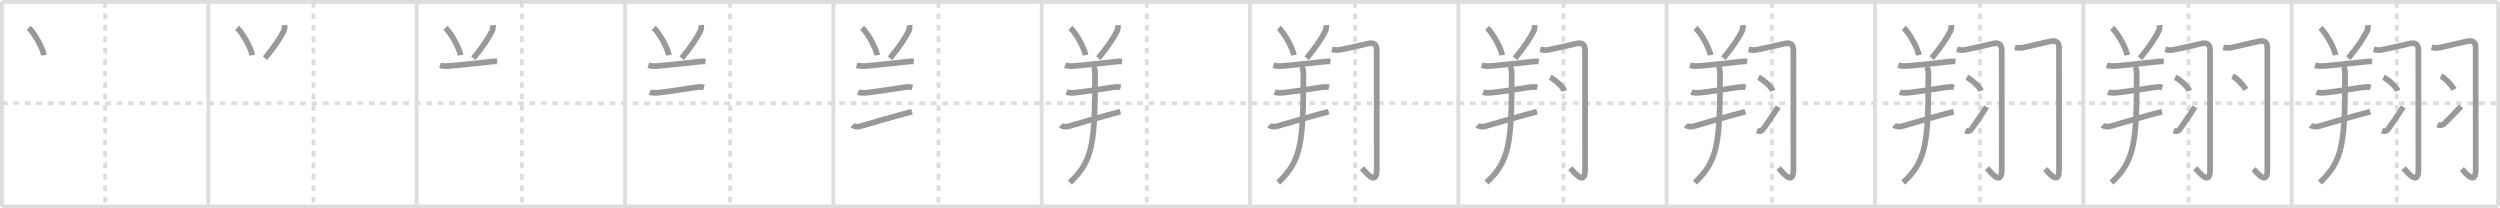 <svg width="1308px" height="109px" viewBox="0 0 1308 109" xmlns="http://www.w3.org/2000/svg" xmlns:xlink="http://www.w3.org/1999/xlink" xml:space="preserve" version="1.1" baseProfile="full">
<line x1="1" y1="1" x2="1307" y2="1" style="stroke:#ddd;stroke-width:2"></line>
<line x1="1" y1="1" x2="1" y2="108" style="stroke:#ddd;stroke-width:2"></line>
<line x1="1" y1="108" x2="1307" y2="108" style="stroke:#ddd;stroke-width:2"></line>
<line x1="1307" y1="1" x2="1307" y2="108" style="stroke:#ddd;stroke-width:2"></line>
<line x1="109" y1="1" x2="109" y2="108" style="stroke:#ddd;stroke-width:2"></line>
<line x1="218" y1="1" x2="218" y2="108" style="stroke:#ddd;stroke-width:2"></line>
<line x1="327" y1="1" x2="327" y2="108" style="stroke:#ddd;stroke-width:2"></line>
<line x1="436" y1="1" x2="436" y2="108" style="stroke:#ddd;stroke-width:2"></line>
<line x1="545" y1="1" x2="545" y2="108" style="stroke:#ddd;stroke-width:2"></line>
<line x1="654" y1="1" x2="654" y2="108" style="stroke:#ddd;stroke-width:2"></line>
<line x1="763" y1="1" x2="763" y2="108" style="stroke:#ddd;stroke-width:2"></line>
<line x1="872" y1="1" x2="872" y2="108" style="stroke:#ddd;stroke-width:2"></line>
<line x1="981" y1="1" x2="981" y2="108" style="stroke:#ddd;stroke-width:2"></line>
<line x1="1090" y1="1" x2="1090" y2="108" style="stroke:#ddd;stroke-width:2"></line>
<line x1="1199" y1="1" x2="1199" y2="108" style="stroke:#ddd;stroke-width:2"></line>
<line x1="1" y1="54" x2="1307" y2="54" style="stroke:#ddd;stroke-width:2;stroke-dasharray:3 3"></line>
<line x1="55" y1="1" x2="55" y2="108" style="stroke:#ddd;stroke-width:2;stroke-dasharray:3 3"></line>
<line x1="164" y1="1" x2="164" y2="108" style="stroke:#ddd;stroke-width:2;stroke-dasharray:3 3"></line>
<line x1="273" y1="1" x2="273" y2="108" style="stroke:#ddd;stroke-width:2;stroke-dasharray:3 3"></line>
<line x1="382" y1="1" x2="382" y2="108" style="stroke:#ddd;stroke-width:2;stroke-dasharray:3 3"></line>
<line x1="491" y1="1" x2="491" y2="108" style="stroke:#ddd;stroke-width:2;stroke-dasharray:3 3"></line>
<line x1="600" y1="1" x2="600" y2="108" style="stroke:#ddd;stroke-width:2;stroke-dasharray:3 3"></line>
<line x1="709" y1="1" x2="709" y2="108" style="stroke:#ddd;stroke-width:2;stroke-dasharray:3 3"></line>
<line x1="818" y1="1" x2="818" y2="108" style="stroke:#ddd;stroke-width:2;stroke-dasharray:3 3"></line>
<line x1="927" y1="1" x2="927" y2="108" style="stroke:#ddd;stroke-width:2;stroke-dasharray:3 3"></line>
<line x1="1036" y1="1" x2="1036" y2="108" style="stroke:#ddd;stroke-width:2;stroke-dasharray:3 3"></line>
<line x1="1145" y1="1" x2="1145" y2="108" style="stroke:#ddd;stroke-width:2;stroke-dasharray:3 3"></line>
<line x1="1254" y1="1" x2="1254" y2="108" style="stroke:#ddd;stroke-width:2;stroke-dasharray:3 3"></line>
<path d="M15.04,14.59c2.8,2.52,7.23,10.35,7.93,14.27" style="fill:none;stroke:#999;stroke-width:3"></path>

<path d="M124.04,14.59c2.8,2.52,7.23,10.35,7.93,14.27" style="fill:none;stroke:#999;stroke-width:3"></path>
<path d="M148.88,13.14c0.09,1.03-0.03,2.02-0.38,2.98c-1.88,3.75-4.85,8.33-9.83,14.32" style="fill:none;stroke:#999;stroke-width:3"></path>

<path d="M233.04,14.59c2.8,2.52,7.23,10.35,7.93,14.27" style="fill:none;stroke:#999;stroke-width:3"></path>
<path d="M257.88,13.14c0.09,1.03-0.03,2.02-0.38,2.98c-1.88,3.75-4.85,8.33-9.83,14.32" style="fill:none;stroke:#999;stroke-width:3"></path>
<path d="M230.21,34.14c1.82,0.57,3.57,0.46,5.44,0.31c5.49-0.42,14.26-1.45,19.97-2.05c1.58-0.17,2.76-0.41,4.49-0.23" style="fill:none;stroke:#999;stroke-width:3"></path>

<path d="M342.04,14.59c2.8,2.52,7.23,10.35,7.93,14.27" style="fill:none;stroke:#999;stroke-width:3"></path>
<path d="M366.88,13.14c0.09,1.03-0.03,2.02-0.38,2.98c-1.88,3.75-4.85,8.33-9.83,14.32" style="fill:none;stroke:#999;stroke-width:3"></path>
<path d="M339.21,34.14c1.82,0.57,3.57,0.46,5.44,0.31c5.49-0.42,14.26-1.45,19.97-2.05c1.58-0.17,2.76-0.41,4.49-0.23" style="fill:none;stroke:#999;stroke-width:3"></path>
<path d="M339.93,48.19c1.3,0.53,3.58,0.4,4.94,0.26c5.25-0.55,13.62-1.95,19.02-2.73c1.46-0.21,3.04-0.37,4.45-0.02" style="fill:none;stroke:#999;stroke-width:3"></path>

<path d="M451.04,14.59c2.8,2.52,7.23,10.35,7.93,14.27" style="fill:none;stroke:#999;stroke-width:3"></path>
<path d="M475.88,13.14c0.09,1.03-0.03,2.02-0.38,2.98c-1.88,3.75-4.85,8.33-9.83,14.32" style="fill:none;stroke:#999;stroke-width:3"></path>
<path d="M448.21,34.14c1.82,0.57,3.57,0.46,5.44,0.31c5.49-0.42,14.26-1.45,19.97-2.05c1.58-0.17,2.76-0.41,4.49-0.23" style="fill:none;stroke:#999;stroke-width:3"></path>
<path d="M448.93,48.19c1.3,0.53,3.58,0.4,4.94,0.26c5.25-0.55,13.62-1.95,19.02-2.73c1.46-0.21,3.04-0.37,4.45-0.02" style="fill:none;stroke:#999;stroke-width:3"></path>
<path d="M446.0,65.47c0.74,0.75,2.81,0.98,3.79,0.69C458.0,63.75,467.38,61,477.16,58.42" style="fill:none;stroke:#999;stroke-width:3"></path>

<path d="M560.04,14.59c2.8,2.52,7.23,10.35,7.93,14.27" style="fill:none;stroke:#999;stroke-width:3"></path>
<path d="M584.88,13.14c0.09,1.03-0.03,2.02-0.38,2.98c-1.88,3.75-4.85,8.33-9.83,14.32" style="fill:none;stroke:#999;stroke-width:3"></path>
<path d="M557.21,34.14c1.82,0.57,3.57,0.46,5.44,0.31c5.49-0.42,14.26-1.45,19.97-2.05c1.58-0.17,2.76-0.41,4.49-0.23" style="fill:none;stroke:#999;stroke-width:3"></path>
<path d="M557.93,48.19c1.3,0.53,3.58,0.4,4.94,0.26c5.25-0.55,13.62-1.95,19.02-2.73c1.46-0.21,3.04-0.37,4.45-0.02" style="fill:none;stroke:#999;stroke-width:3"></path>
<path d="M555.0,65.47c0.74,0.75,2.81,0.98,3.79,0.69C567.0,63.75,576.38,61,586.16,58.42" style="fill:none;stroke:#999;stroke-width:3"></path>
<path d="M571.9,34.81c0.89,0.9,1.02,2.5,1.02,3.31C573.0,75.12,571.75,84.25,559.75,95.5" style="fill:none;stroke:#999;stroke-width:3"></path>

<path d="M669.04,14.59c2.8,2.52,7.23,10.35,7.93,14.27" style="fill:none;stroke:#999;stroke-width:3"></path>
<path d="M693.88,13.14c0.09,1.03-0.03,2.02-0.38,2.98c-1.88,3.75-4.85,8.33-9.83,14.32" style="fill:none;stroke:#999;stroke-width:3"></path>
<path d="M666.21,34.14c1.82,0.57,3.57,0.46,5.44,0.31c5.49-0.42,14.26-1.45,19.97-2.05c1.58-0.17,2.76-0.41,4.49-0.23" style="fill:none;stroke:#999;stroke-width:3"></path>
<path d="M666.93,48.19c1.3,0.53,3.58,0.4,4.94,0.26c5.25-0.55,13.62-1.95,19.02-2.73c1.46-0.21,3.04-0.37,4.45-0.02" style="fill:none;stroke:#999;stroke-width:3"></path>
<path d="M664.0,65.47c0.74,0.75,2.81,0.98,3.79,0.69C676.0,63.75,685.38,61,695.16,58.42" style="fill:none;stroke:#999;stroke-width:3"></path>
<path d="M680.9,34.81c0.89,0.9,1.02,2.5,1.02,3.31C682.0,75.12,680.75,84.25,668.75,95.5" style="fill:none;stroke:#999;stroke-width:3"></path>
<path d="M696.88,25.82c2.12,0.56,3.1,0.45,4.97,0.09c3.2-0.6,9.49-2.11,13.94-3.11c3-0.68,4.51,0.39,4.51,3.57c0,7.7,0.01,50.94,0.01,62.25c0,9.17-5.69,1.5-7.75-0.67" style="fill:none;stroke:#999;stroke-width:3"></path>

<path d="M778.04,14.59c2.8,2.52,7.23,10.35,7.93,14.27" style="fill:none;stroke:#999;stroke-width:3"></path>
<path d="M802.88,13.14c0.09,1.03-0.03,2.02-0.38,2.98c-1.88,3.75-4.85,8.33-9.83,14.32" style="fill:none;stroke:#999;stroke-width:3"></path>
<path d="M775.21,34.14c1.82,0.57,3.57,0.46,5.44,0.31c5.49-0.42,14.26-1.45,19.97-2.05c1.58-0.17,2.76-0.41,4.49-0.23" style="fill:none;stroke:#999;stroke-width:3"></path>
<path d="M775.93,48.19c1.3,0.53,3.58,0.4,4.94,0.26c5.25-0.55,13.62-1.95,19.02-2.73c1.46-0.21,3.04-0.37,4.45-0.02" style="fill:none;stroke:#999;stroke-width:3"></path>
<path d="M773.0,65.47c0.74,0.75,2.81,0.98,3.79,0.69C785.0,63.75,794.38,61,804.16,58.42" style="fill:none;stroke:#999;stroke-width:3"></path>
<path d="M789.9,34.81c0.89,0.9,1.02,2.5,1.02,3.31C791.0,75.12,789.75,84.25,777.75,95.5" style="fill:none;stroke:#999;stroke-width:3"></path>
<path d="M805.88,25.82c2.12,0.56,3.1,0.45,4.97,0.09c3.2-0.6,9.49-2.11,13.94-3.11c3-0.68,4.51,0.39,4.51,3.57c0,7.7,0.01,50.94,0.01,62.25c0,9.17-5.69,1.5-7.75-0.67" style="fill:none;stroke:#999;stroke-width:3"></path>
<path d="M811.03,40.44c2.63,1.25,6.79,5.14,7.45,7.09" style="fill:none;stroke:#999;stroke-width:3"></path>

<path d="M887.04,14.59c2.8,2.52,7.23,10.35,7.93,14.27" style="fill:none;stroke:#999;stroke-width:3"></path>
<path d="M911.88,13.14c0.09,1.03-0.03,2.02-0.38,2.98c-1.88,3.75-4.85,8.33-9.83,14.32" style="fill:none;stroke:#999;stroke-width:3"></path>
<path d="M884.21,34.14c1.82,0.57,3.57,0.46,5.44,0.31c5.49-0.42,14.26-1.45,19.97-2.05c1.58-0.17,2.76-0.41,4.49-0.23" style="fill:none;stroke:#999;stroke-width:3"></path>
<path d="M884.93,48.19c1.3,0.53,3.58,0.4,4.94,0.26c5.25-0.55,13.62-1.95,19.02-2.73c1.46-0.21,3.04-0.37,4.45-0.02" style="fill:none;stroke:#999;stroke-width:3"></path>
<path d="M882.0,65.47c0.74,0.75,2.81,0.98,3.79,0.69C894.0,63.75,903.38,61,913.16,58.42" style="fill:none;stroke:#999;stroke-width:3"></path>
<path d="M898.9,34.81c0.89,0.9,1.02,2.5,1.02,3.31C900.0,75.12,898.75,84.25,886.75,95.5" style="fill:none;stroke:#999;stroke-width:3"></path>
<path d="M914.88,25.82c2.12,0.56,3.1,0.45,4.97,0.09c3.2-0.6,9.49-2.11,13.94-3.11c3-0.68,4.51,0.39,4.51,3.57c0,7.7,0.01,50.94,0.01,62.25c0,9.17-5.69,1.5-7.75-0.67" style="fill:none;stroke:#999;stroke-width:3"></path>
<path d="M920.03,40.44c2.63,1.25,6.79,5.14,7.45,7.09" style="fill:none;stroke:#999;stroke-width:3"></path>
<path d="M919.25,68.3c1.75,0.7,2.5,0.28,3.58-1.24c0.64-0.89,4.81-6.84,7.53-11.14" style="fill:none;stroke:#999;stroke-width:3"></path>

<path d="M996.04,14.59c2.8,2.52,7.23,10.35,7.93,14.27" style="fill:none;stroke:#999;stroke-width:3"></path>
<path d="M1020.88,13.14c0.09,1.03-0.03,2.02-0.38,2.98c-1.88,3.75-4.85,8.33-9.83,14.32" style="fill:none;stroke:#999;stroke-width:3"></path>
<path d="M993.21,34.14c1.82,0.57,3.57,0.46,5.44,0.31c5.49-0.42,14.26-1.45,19.97-2.05c1.58-0.17,2.76-0.41,4.49-0.23" style="fill:none;stroke:#999;stroke-width:3"></path>
<path d="M993.93,48.19c1.3,0.53,3.58,0.4,4.94,0.26c5.25-0.55,13.62-1.95,19.02-2.73c1.46-0.21,3.04-0.37,4.45-0.02" style="fill:none;stroke:#999;stroke-width:3"></path>
<path d="M991.0,65.47c0.74,0.75,2.81,0.98,3.79,0.69C1003.0,63.75,1012.38,61,1022.16,58.42" style="fill:none;stroke:#999;stroke-width:3"></path>
<path d="M1007.9,34.81c0.89,0.9,1.02,2.5,1.02,3.31C1009.0,75.12,1007.75,84.25,995.75,95.5" style="fill:none;stroke:#999;stroke-width:3"></path>
<path d="M1023.88,25.82c2.12,0.56,3.1,0.45,4.97,0.09c3.2-0.6,9.49-2.11,13.94-3.11c3-0.68,4.51,0.39,4.51,3.57c0,7.7,0.01,50.94,0.01,62.25c0,9.17-5.69,1.5-7.75-0.67" style="fill:none;stroke:#999;stroke-width:3"></path>
<path d="M1029.03,40.44c2.63,1.25,6.79,5.14,7.45,7.09" style="fill:none;stroke:#999;stroke-width:3"></path>
<path d="M1028.25,68.3c1.75,0.7,2.5,0.28,3.58-1.24c0.64-0.89,4.81-6.84,7.53-11.14" style="fill:none;stroke:#999;stroke-width:3"></path>
<path d="M1054.21,24.79c1.79,0.46,3.61,0.26,5.47-0.16c3.46-0.78,9.01-2.13,12.83-2.94c2.98-0.63,4.77,0.04,4.77,3.31c0,6.28,0.01,52.56,0.01,63.88c0,8.67-5.67,1.12-7.25-0.42" style="fill:none;stroke:#999;stroke-width:3"></path>

<path d="M1105.04,14.59c2.8,2.52,7.23,10.35,7.93,14.27" style="fill:none;stroke:#999;stroke-width:3"></path>
<path d="M1129.88,13.14c0.09,1.03-0.03,2.02-0.38,2.98c-1.88,3.75-4.85,8.33-9.83,14.32" style="fill:none;stroke:#999;stroke-width:3"></path>
<path d="M1102.21,34.14c1.82,0.57,3.57,0.46,5.44,0.31c5.49-0.42,14.26-1.45,19.97-2.05c1.58-0.17,2.76-0.41,4.49-0.23" style="fill:none;stroke:#999;stroke-width:3"></path>
<path d="M1102.93,48.19c1.3,0.53,3.58,0.4,4.94,0.26c5.25-0.55,13.62-1.95,19.02-2.73c1.46-0.21,3.04-0.37,4.45-0.02" style="fill:none;stroke:#999;stroke-width:3"></path>
<path d="M1100.0,65.47c0.74,0.75,2.81,0.98,3.79,0.69C1112.0,63.75,1121.38,61,1131.16,58.42" style="fill:none;stroke:#999;stroke-width:3"></path>
<path d="M1116.9,34.81c0.89,0.9,1.02,2.5,1.02,3.31C1118.0,75.12,1116.75,84.25,1104.75,95.5" style="fill:none;stroke:#999;stroke-width:3"></path>
<path d="M1132.88,25.82c2.12,0.56,3.1,0.45,4.97,0.09c3.2-0.6,9.49-2.11,13.94-3.11c3-0.68,4.51,0.39,4.51,3.57c0,7.7,0.01,50.94,0.01,62.25c0,9.17-5.69,1.5-7.75-0.67" style="fill:none;stroke:#999;stroke-width:3"></path>
<path d="M1138.03,40.44c2.63,1.25,6.79,5.14,7.45,7.09" style="fill:none;stroke:#999;stroke-width:3"></path>
<path d="M1137.25,68.3c1.75,0.7,2.5,0.28,3.58-1.24c0.64-0.89,4.81-6.84,7.53-11.14" style="fill:none;stroke:#999;stroke-width:3"></path>
<path d="M1163.21,24.79c1.79,0.46,3.61,0.26,5.47-0.16c3.46-0.78,9.01-2.13,12.83-2.94c2.98-0.63,4.77,0.04,4.77,3.31c0,6.28,0.01,52.56,0.01,63.88c0,8.67-5.67,1.12-7.25-0.42" style="fill:none;stroke:#999;stroke-width:3"></path>
<path d="M1168.06,39.81c2.45,1.23,5.44,4.57,6.95,6.96" style="fill:none;stroke:#999;stroke-width:3"></path>

<path d="M1214.04,14.59c2.8,2.52,7.23,10.35,7.93,14.27" style="fill:none;stroke:#999;stroke-width:3"></path>
<path d="M1238.88,13.14c0.09,1.03-0.03,2.02-0.38,2.98c-1.88,3.75-4.85,8.33-9.83,14.32" style="fill:none;stroke:#999;stroke-width:3"></path>
<path d="M1211.21,34.14c1.82,0.57,3.57,0.46,5.44,0.31c5.49-0.42,14.26-1.45,19.97-2.05c1.58-0.17,2.76-0.41,4.49-0.23" style="fill:none;stroke:#999;stroke-width:3"></path>
<path d="M1211.93,48.19c1.3,0.53,3.58,0.4,4.94,0.26c5.25-0.55,13.62-1.95,19.02-2.73c1.46-0.21,3.04-0.37,4.45-0.02" style="fill:none;stroke:#999;stroke-width:3"></path>
<path d="M1209.0,65.47c0.74,0.75,2.81,0.98,3.79,0.69C1221.0,63.75,1230.38,61,1240.16,58.42" style="fill:none;stroke:#999;stroke-width:3"></path>
<path d="M1225.9,34.81c0.89,0.9,1.02,2.5,1.02,3.31C1227.0,75.12,1225.75,84.25,1213.75,95.5" style="fill:none;stroke:#999;stroke-width:3"></path>
<path d="M1241.88,25.82c2.12,0.56,3.1,0.45,4.97,0.09c3.2-0.6,9.49-2.11,13.94-3.11c3-0.68,4.51,0.39,4.51,3.57c0,7.7,0.01,50.94,0.01,62.25c0,9.17-5.69,1.5-7.75-0.67" style="fill:none;stroke:#999;stroke-width:3"></path>
<path d="M1247.03,40.44c2.63,1.25,6.79,5.14,7.45,7.09" style="fill:none;stroke:#999;stroke-width:3"></path>
<path d="M1246.25,68.3c1.75,0.7,2.5,0.28,3.58-1.24c0.64-0.89,4.81-6.84,7.53-11.14" style="fill:none;stroke:#999;stroke-width:3"></path>
<path d="M1272.21,24.79c1.79,0.46,3.61,0.26,5.47-0.16c3.46-0.78,9.01-2.13,12.83-2.94c2.98-0.63,4.77,0.04,4.77,3.31c0,6.28,0.01,52.56,0.01,63.88c0,8.67-5.67,1.12-7.25-0.42" style="fill:none;stroke:#999;stroke-width:3"></path>
<path d="M1277.06,39.81c2.45,1.23,5.44,4.57,6.95,6.96" style="fill:none;stroke:#999;stroke-width:3"></path>
<path d="M1275.28,65.18c1.22,0.57,2.62,0.48,3.78-0.71c2.19-2.22,5.83-5.82,8.58-8.81" style="fill:none;stroke:#999;stroke-width:3"></path>

</svg>